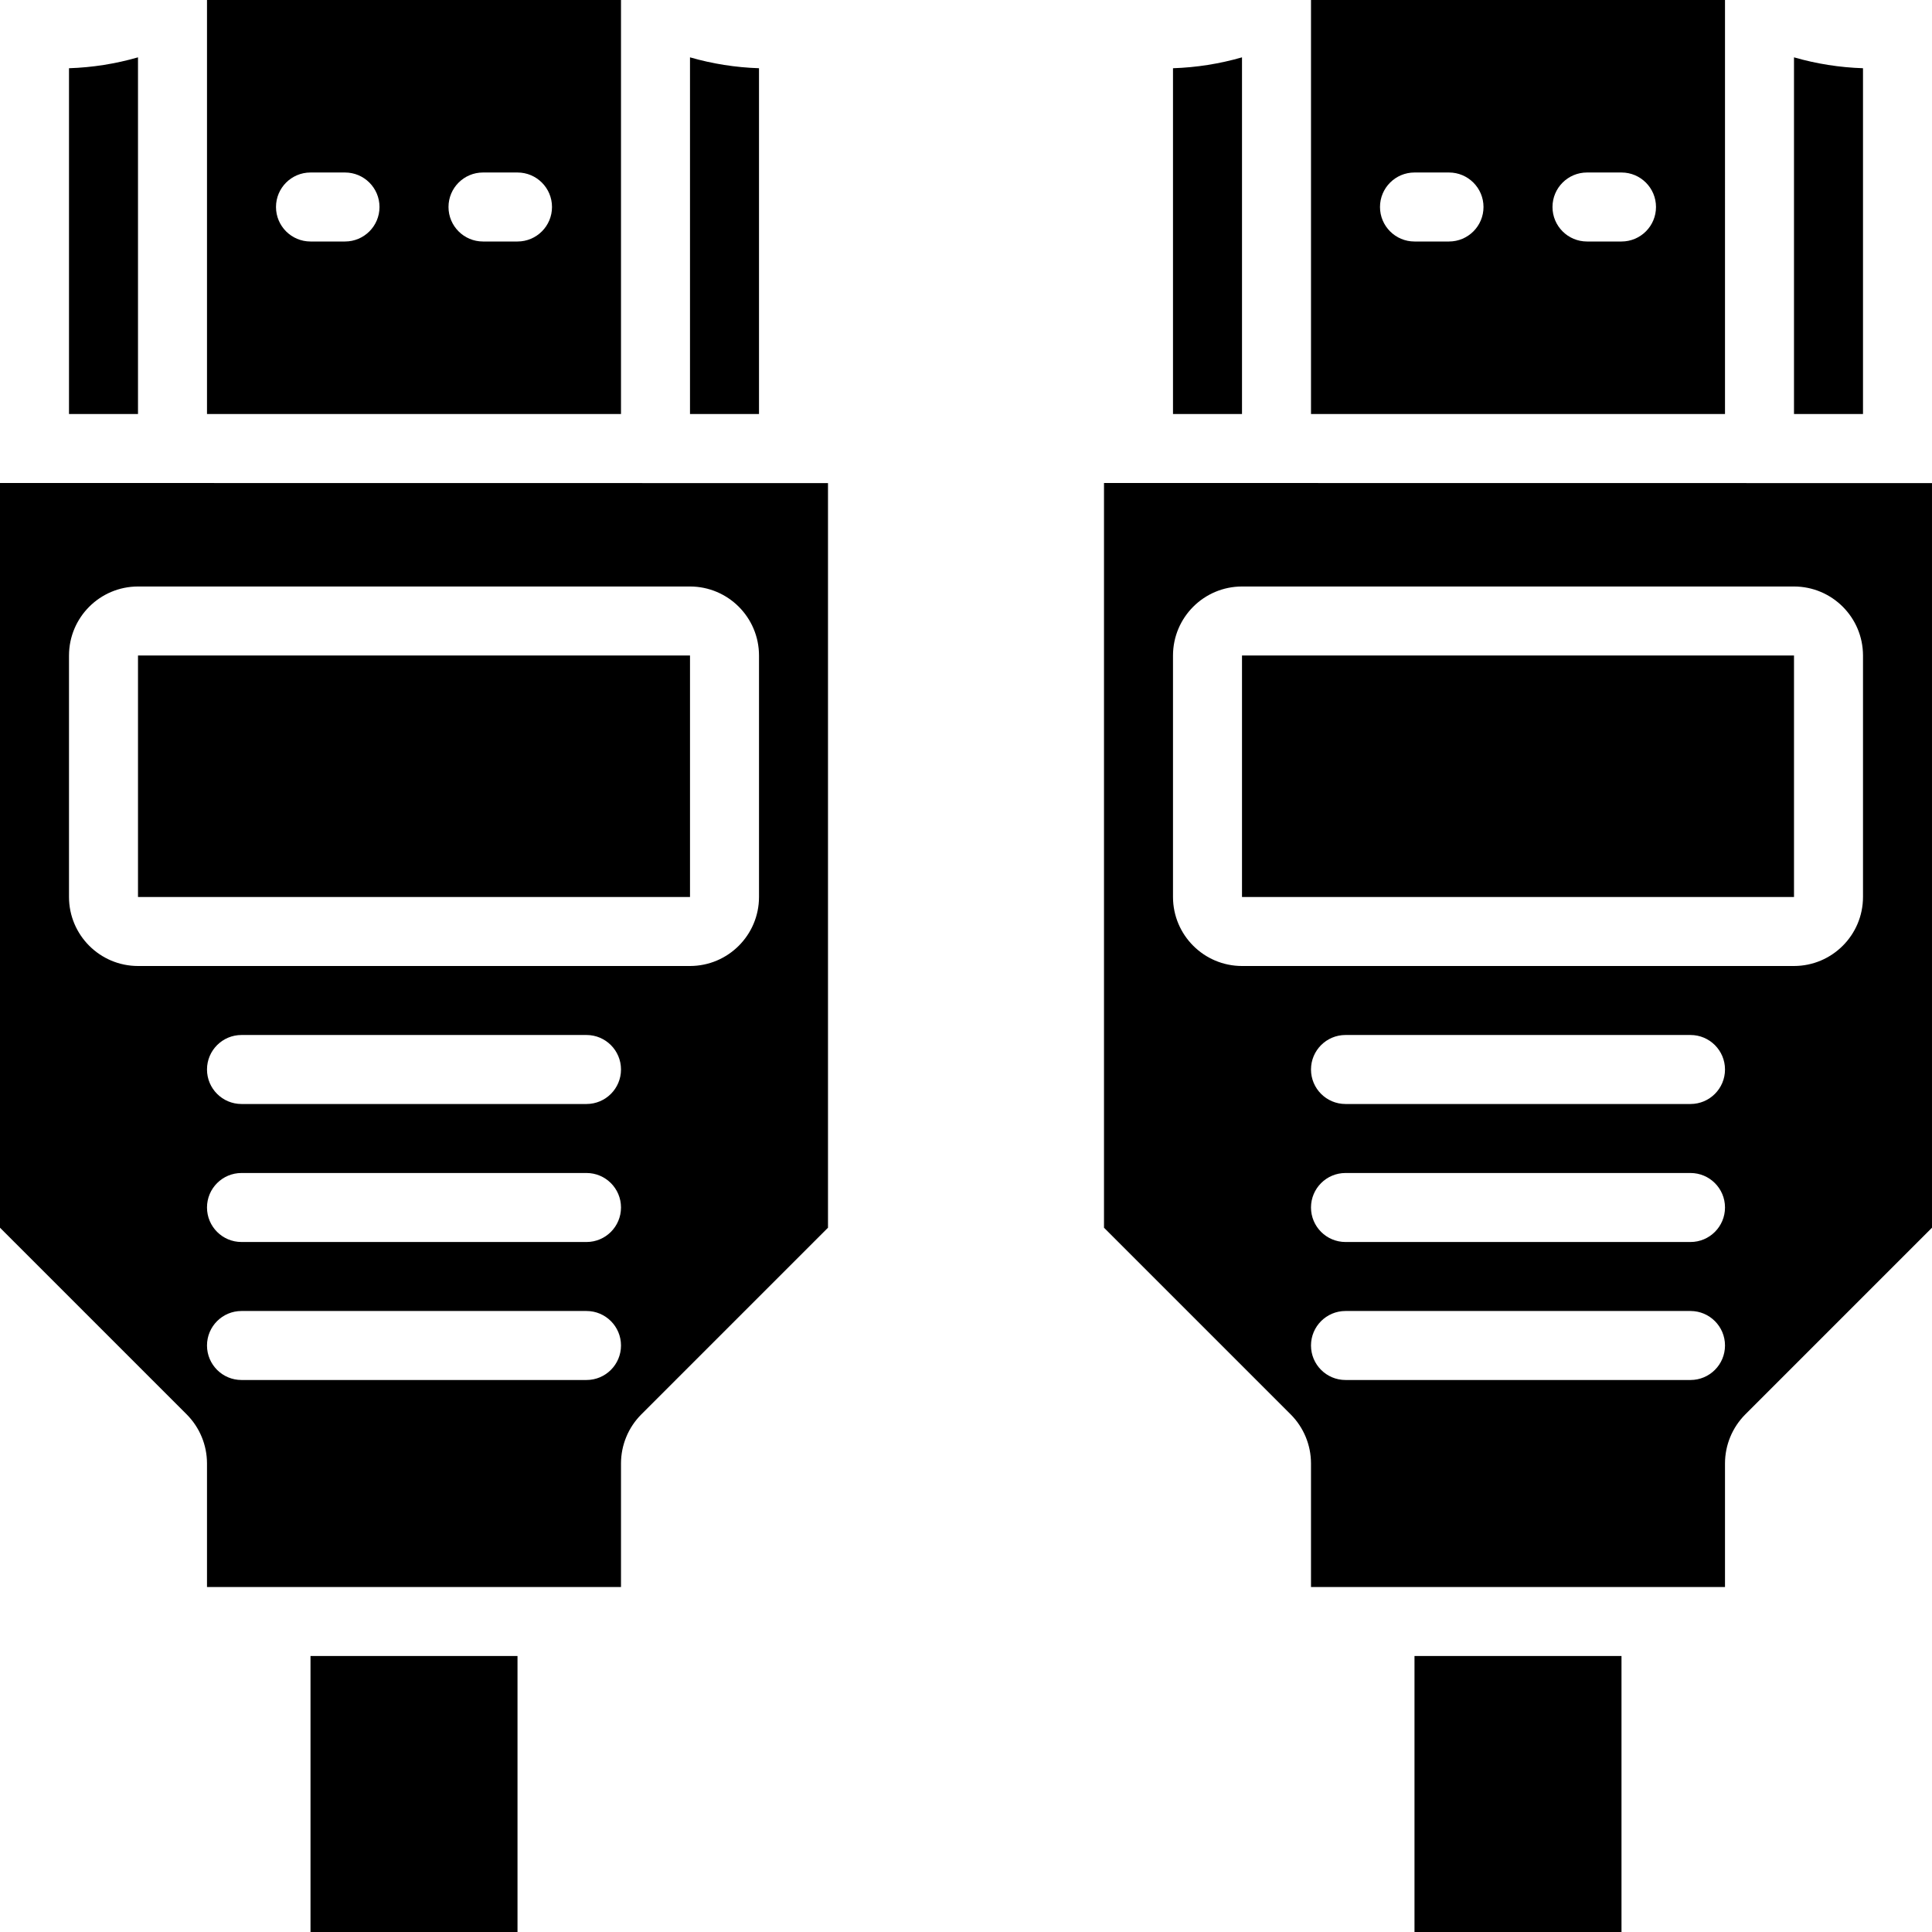 <?xml version="1.0" encoding="iso-8859-1"?>
<!-- Generator: Adobe Illustrator 19.0.0, SVG Export Plug-In . SVG Version: 6.00 Build 0)  -->
<svg version="1.1" id="Capa_1" xmlns="http://www.w3.org/2000/svg" xmlns:xlink="http://www.w3.org/1999/xlink" x="0px" y="0px"
	 viewBox="0 0 512 512" style="enable-background:new 0 0 512 512;" xml:space="preserve">
<g>
	<g>
		<g>
			<path d="M329.143,15.196c-5.952,1.717-12.094,2.686-18.286,2.885v91.634h18.286V15.196z"/>
			<path d="M493.714,18.08c-6.191-0.199-12.334-1.168-18.286-2.885v94.518h18.286V18.08z"/>
			<path d="M457.143,0H347.429v109.714h109.714V0z M384,64h-9.143c-5.049,0-9.143-4.093-9.143-9.143
				c0-5.049,4.093-9.143,9.143-9.143H384c5.049,0,9.143,4.093,9.143,9.143C393.143,59.907,389.049,64,384,64z M429.714,64h-9.143
				c-5.049,0-9.143-4.093-9.143-9.143c0-5.049,4.093-9.143,9.143-9.143h9.143c5.049,0,9.143,4.093,9.143,9.143
				C438.857,59.907,434.764,64,429.714,64z"/>
			<rect x="374.857" y="438.857" width="54.857" height="73.143"/>
			<path d="M292.571,128v197.357l49.5,49.5c3.417,3.437,5.342,8.082,5.357,12.929v32.786h109.714v-32.786
				c0.015-4.846,1.94-9.492,5.357-12.929l49.5-49.5v-197.33L292.571,128z M448,365.714h-91.429c-5.049,0-9.143-4.093-9.143-9.143
				c0-5.049,4.093-9.143,9.143-9.143H448c5.049,0,9.143,4.093,9.143,9.143C457.143,361.621,453.049,365.714,448,365.714z
				 M448,329.143h-91.429c-5.049,0-9.143-4.093-9.143-9.143c0-5.049,4.093-9.143,9.143-9.143H448c5.049,0,9.143,4.093,9.143,9.143
				C457.143,325.049,453.049,329.143,448,329.143z M448,292.571h-91.429c-5.049,0-9.143-4.093-9.143-9.143s4.093-9.143,9.143-9.143
				H448c5.049,0,9.143,4.093,9.143,9.143S453.049,292.571,448,292.571z M493.714,237.714c-0.013,10.094-8.192,18.273-18.286,18.286
				H329.143c-10.094-0.013-18.273-8.192-18.286-18.286v-64c0.013-10.094,8.192-18.273,18.286-18.286h146.286
				c10.094,0.013,18.273,8.192,18.286,18.286V237.714z"/>
			<rect x="329.143" y="173.714" width="146.286" height="64"/>
			<path d="M36.571,15.196c-5.952,1.717-12.094,2.686-18.286,2.885v91.634h18.286V15.196z"/>
			<path d="M164.571,0H54.857v109.714h109.714V0z M91.429,64h-9.143c-5.049,0-9.143-4.093-9.143-9.143
				c0-5.049,4.093-9.143,9.143-9.143h9.143c5.049,0,9.143,4.093,9.143,9.143C100.571,59.907,96.478,64,91.429,64z M137.143,64H128
				c-5.049,0-9.143-4.093-9.143-9.143c0-5.049,4.093-9.143,9.143-9.143h9.143c5.049,0,9.143,4.093,9.143,9.143
				C146.286,59.907,142.192,64,137.143,64z"/>
			<path d="M201.143,18.08c-6.191-0.199-12.334-1.168-18.286-2.885v94.518h18.286V18.08z"/>
			<rect x="82.286" y="438.857" width="54.857" height="73.143"/>
			<rect x="36.571" y="173.714" width="146.286" height="64"/>
			<path d="M0,325.357l49.5,49.5c3.417,3.437,5.342,8.082,5.357,12.929v32.786h109.714v-32.786c0.015-4.846,1.94-9.492,5.357-12.929
				l49.5-49.5v-197.33L0,128V325.357z M155.429,365.714H64c-5.049,0-9.143-4.093-9.143-9.143c0-5.049,4.093-9.143,9.143-9.143
				h91.429c5.049,0,9.143,4.093,9.143,9.143C164.571,361.621,160.478,365.714,155.429,365.714z M155.429,329.143H64
				c-5.049,0-9.143-4.093-9.143-9.143c0-5.049,4.093-9.143,9.143-9.143h91.429c5.049,0,9.143,4.093,9.143,9.143
				C164.571,325.049,160.478,329.143,155.429,329.143z M155.429,292.571H64c-5.049,0-9.143-4.093-9.143-9.143
				s4.093-9.143,9.143-9.143h91.429c5.049,0,9.143,4.093,9.143,9.143S160.478,292.571,155.429,292.571z M18.286,173.714
				c0.013-10.094,8.192-18.273,18.286-18.286h146.286c10.093,0.013,18.273,8.192,18.286,18.286v64
				c-0.013,10.094-8.192,18.273-18.286,18.286H36.571c-10.093-0.013-18.273-8.192-18.286-18.286V173.714z"/>
		</g>
	</g>
</g>
<g>
</g>
<g>
</g>
<g>
</g>
<g>
</g>
<g>
</g>
<g>
</g>
<g>
</g>
<g>
</g>
<g>
</g>
<g>
</g>
<g>
</g>
<g>
</g>
<g>
</g>
<g>
</g>
<g>
</g>
</svg>
